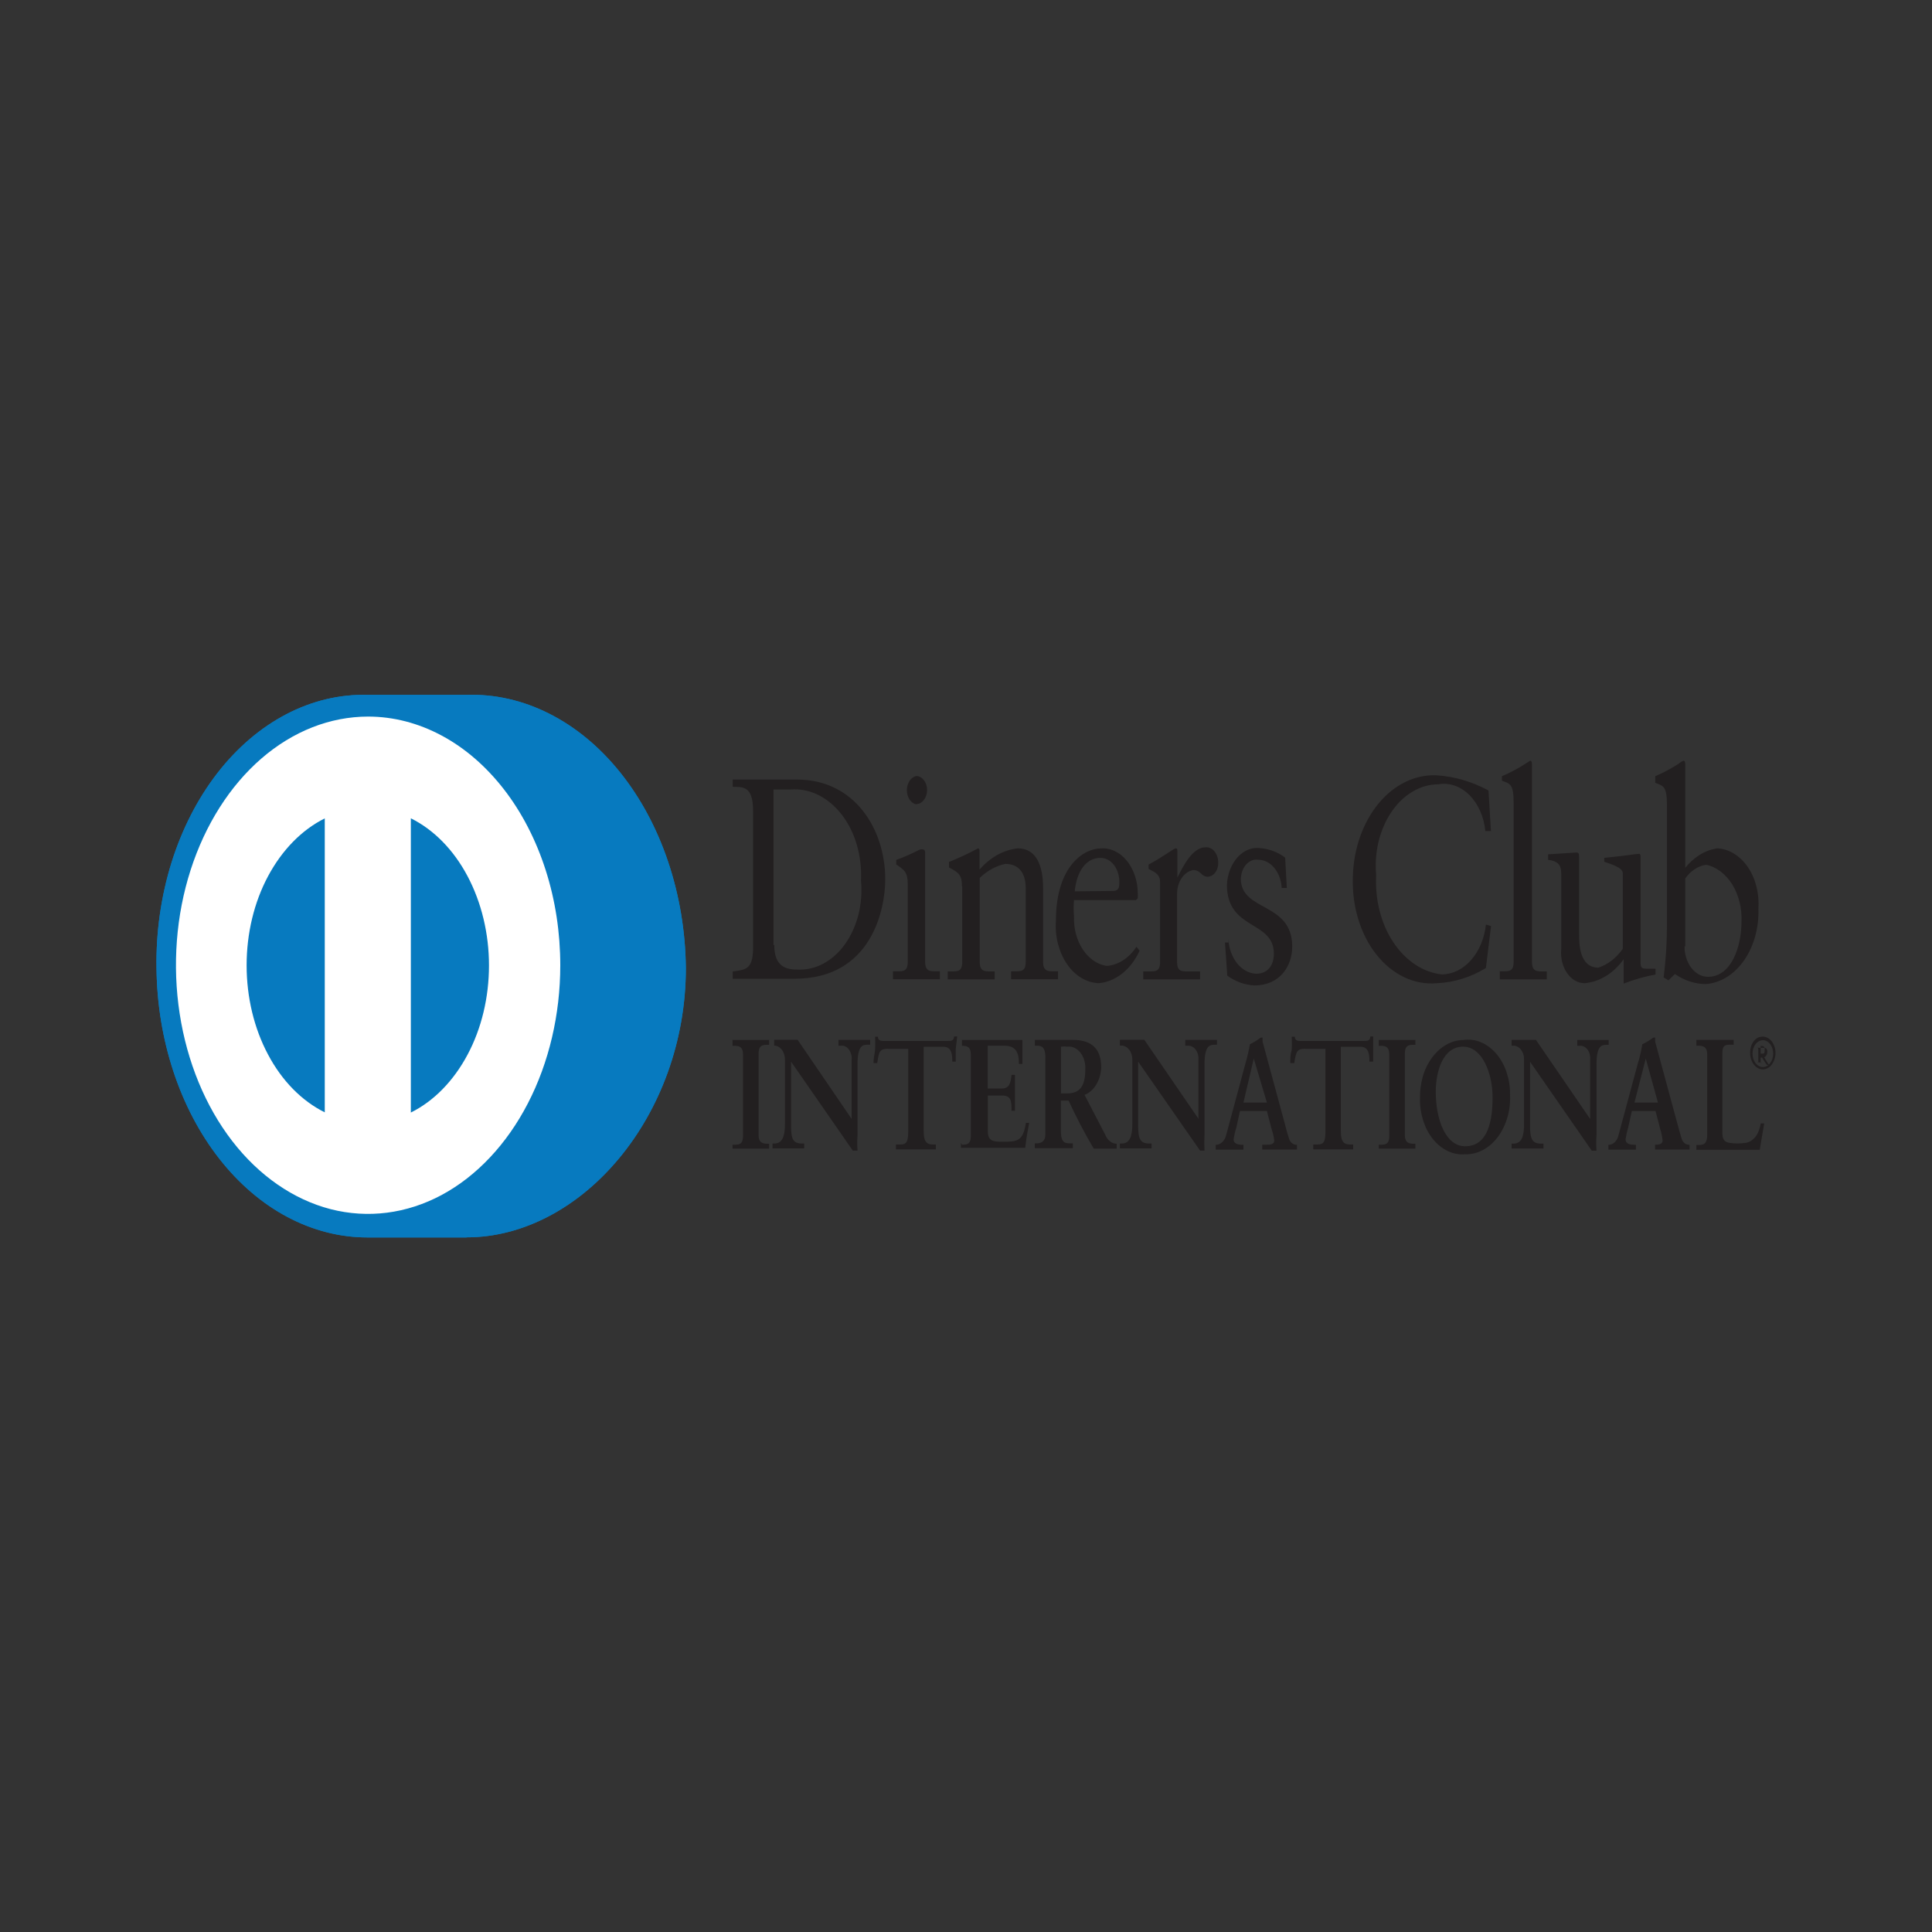<?xml version="1.0" encoding="utf-8"?>
<!-- Generator: Adobe Illustrator 23.0.0, SVG Export Plug-In . SVG Version: 6.00 Build 0)  -->
<svg version="1.1" id="Layer_1" xmlns="http://www.w3.org/2000/svg" xmlns:xlink="http://www.w3.org/1999/xlink" x="0px" y="0px"
	 viewBox="0 0 200 200" style="enable-background:new 0 0 200 200;" xml:space="preserve">
<rect x="0" y="0" width="200" height="200" fill="#333333" stroke="none"/>
<style type="text/css">
	.st0{fill:#EB621D;}
	.st1{fill:#E41522;}
	.st2{fill:#F59E1F;}
	.st3{fill:#077ABF;}
	.st4{fill:#FFFFFF;}
	.st5{fill:#221F20;}
</style>
<g>
	<rect x="275.34" y="938.77" class="st0" width="29.66" height="45.56"/>
	<path class="st1" d="M278.41,961.51c0-4.38,1.06-8.71,3.1-12.65c2.04-3.94,5.01-7.39,8.69-10.09c-4.52-3.35-9.96-5.43-15.68-6.01
		c-5.72-0.58-11.5,0.36-16.68,2.73c-5.18,2.36-9.54,6.05-12.6,10.64c-3.05,4.59-4.67,9.89-4.67,15.3c0,5.41,1.62,10.72,4.67,15.3
		c3.05,4.59,7.42,8.27,12.6,10.64c5.18,2.36,10.96,3.31,16.68,2.73c5.72-0.58,11.16-2.66,15.68-6.01
		c-3.65-2.68-6.61-6.11-8.65-10.02C279.51,970.16,278.43,965.86,278.41,961.51z"/>
	<path class="st2" d="M340.05,961.51c0.06,5.46-1.53,10.82-4.59,15.46c-3.06,4.64-7.45,8.37-12.67,10.76s-11.06,3.33-16.83,2.72
		s-11.24-2.75-15.77-6.16c3.19-2.34,5.86-5.25,7.85-8.57s3.26-6.97,3.74-10.75c0.48-3.78,0.16-7.61-0.94-11.28
		c-1.1-3.66-2.97-7.08-5.48-10.07c-1.52-1.81-3.25-3.46-5.17-4.9c4.53-3.42,10-5.55,15.77-6.16s11.61,0.33,16.83,2.72
		c5.22,2.39,9.62,6.12,12.67,10.76C338.51,950.68,340.1,956.05,340.05,961.51z"/>
</g>
<g>
	<path class="st3" d="M48.29,128.09c11.88,0,22.71-12.57,22.71-27.88c-0.04-3.79-0.67-7.53-1.84-11.01
		c-1.17-3.48-2.86-6.62-4.97-9.25c-2.11-2.63-4.6-4.69-7.33-6.07c-2.73-1.38-5.64-2.04-8.57-1.95H38.06
		c-2.89-0.07-5.75,0.61-8.43,2.01c-2.68,1.4-5.11,3.48-7.15,6.12c-2.04,2.64-3.65,5.79-4.73,9.25c-1.08,3.47-1.61,7.18-1.55,10.91
		c0.08,7.43,2.42,14.52,6.51,19.74c4.09,5.22,9.6,8.14,15.34,8.14H48.29z"/>
	<path class="st4" d="M42.53,115.17V84.71c2.38,1.18,4.43,3.27,5.87,5.99c1.44,2.72,2.22,5.94,2.22,9.24c0,3.3-0.77,6.52-2.22,9.24
		C46.95,111.9,44.91,113.99,42.53,115.17z M25.53,99.93c0-3.3,0.77-6.52,2.22-9.23s3.49-4.8,5.87-5.98v30.43
		c-2.38-1.18-4.43-3.26-5.87-5.98C26.3,106.45,25.53,103.23,25.53,99.93z M38.11,74.18c-3.93,0-7.78,1.51-11.05,4.34
		c-3.27,2.83-5.82,6.85-7.33,11.55c-1.51,4.7-1.9,9.88-1.13,14.87c0.77,4.99,2.66,9.58,5.44,13.18c2.78,3.6,6.33,6.05,10.18,7.05
		c3.86,0.99,7.86,0.48,11.49-1.46c3.63-1.95,6.74-5.25,8.93-9.48C56.83,110,58,105.02,58,99.93c0-3.38-0.51-6.73-1.51-9.85
		c-1-3.12-2.46-5.96-4.31-8.35c-1.85-2.39-4.04-4.29-6.45-5.58C43.31,74.85,40.72,74.18,38.11,74.18z"/>
	<path class="st5" d="M80.15,97.82c0,2.29,1.26,2.55,2.43,2.55c0.92,0.04,1.83-0.17,2.68-0.63c0.85-0.46,1.61-1.15,2.23-2.02
		c0.62-0.88,1.09-1.92,1.38-3.05c0.28-1.13,0.37-2.33,0.26-3.51c0.06-1.26-0.09-2.52-0.43-3.7c-0.34-1.18-0.88-2.25-1.57-3.14
		c-0.69-0.89-1.52-1.58-2.43-2.03c-0.91-0.45-1.89-0.64-2.86-0.56c-0.92,0-1.36,0-1.77,0v16.09H80.15z M77.96,83.96
		c0-2.64-1.07-2.48-2.11-2.51v-0.75c0.9,0,1.82,0,2.7,0h3.96c5.93,0,9.13,5.09,9.13,10.34c0,2.92-1.31,10.28-9.4,10.28h-6.39v-0.75
		c1.38-0.19,2.04-0.25,2.11-2.26V83.96z"/>
	<path class="st5" d="M94.86,83.27c-0.27-0.05-0.52-0.23-0.7-0.5c-0.18-0.27-0.28-0.61-0.28-0.97c0-0.35,0.1-0.7,0.28-0.97
		c0.18-0.27,0.43-0.44,0.7-0.5c0.29,0.01,0.57,0.16,0.78,0.43c0.21,0.27,0.33,0.63,0.33,1.01c0,0.38-0.11,0.75-0.32,1.02
		c-0.2,0.28-0.48,0.44-0.78,0.45H94.86z M92.44,100.55h0.44c0.63,0,1.09,0,1.09-0.97v-8.02c0-1.29-0.34-1.48-1.19-2.07v-0.47
		c0.82-0.3,1.63-0.66,2.43-1.07c0.14-0.04,0.28-0.04,0.41,0c0,0,0.15,0,0.15,0.41v11.22c0,0.97,0.51,0.97,1.14,0.97h0.39v0.82h-4.86
		V100.55z"/>
	<path class="st5" d="M99.58,91.75c0-1.1-0.27-1.41-1.34-1.95v-0.57c1-0.41,1.92-0.82,3.01-1.41c0,0,0.15,0,0.15,0.28v1.92
		c1.1-1.27,2.49-2.04,3.96-2.2c1.94,0,2.62,1.82,2.62,4.12v7.64c0,0.97,0.51,0.97,1.14,0.97h0.41v0.82h-4.86v-0.82h0.39
		c0.66,0,1.12,0,1.12-0.97v-7.64c0-1.67-0.8-2.51-2.11-2.51c-0.96,0.2-1.87,0.7-2.65,1.45v8.71c0,0.97,0.51,0.97,1.14,0.97h0.41
		v0.82h-4.86v-0.82h0.41c0.63,0,1.09,0,1.09-0.97v-7.83H99.58z"/>
	<path class="st5" d="M115.24,92.23c0.56,0,0.63-0.41,0.63-0.75c0.02-0.35-0.02-0.7-0.11-1.03c-0.09-0.33-0.24-0.63-0.42-0.88
		c-0.19-0.25-0.42-0.45-0.67-0.58c-0.25-0.13-0.52-0.19-0.79-0.18c-1.38,0-2.43,1.32-2.62,3.46L115.24,92.23z M111.18,93.17
		c-0.05,0.56-0.05,1.13,0,1.7c-0.04,1.25,0.28,2.47,0.91,3.42c0.63,0.95,1.51,1.56,2.47,1.7c0.59-0.04,1.17-0.24,1.7-0.58
		c0.53-0.34,1-0.82,1.39-1.4l0.32,0.41c-0.44,0.96-1.06,1.77-1.79,2.35c-0.74,0.59-1.57,0.93-2.43,1.01
		c-0.63-0.02-1.24-0.21-1.81-0.55c-0.57-0.34-1.08-0.83-1.49-1.44c-0.42-0.61-0.73-1.32-0.93-2.09c-0.2-0.77-0.27-1.59-0.21-2.39
		c0-5.78,3.01-7.48,4.61-7.48c0.49-0.04,0.98,0.04,1.45,0.26c0.46,0.21,0.89,0.54,1.25,0.98c0.36,0.43,0.65,0.96,0.85,1.54
		c0.2,0.58,0.31,1.21,0.31,1.85c0.01,0.18,0.01,0.36,0,0.53l-0.19,0.19H111.18z"/>
	<path class="st5" d="M118.37,100.56h0.63c0.63,0,1.09,0,1.09-0.97v-8.3c0-0.94-0.85-1.1-1.19-1.35v-0.44
		c1.68-0.91,2.6-1.67,2.79-1.67c0.19,0,0.19,0,0.19,0.38v2.64c0.58-1.13,1.53-3.14,2.94-3.14c0.16-0.01,0.33,0.02,0.48,0.09
		c0.15,0.07,0.3,0.18,0.42,0.33c0.12,0.14,0.22,0.32,0.28,0.51c0.07,0.19,0.1,0.4,0.11,0.61c0.01,0.19-0.01,0.38-0.06,0.56
		s-0.13,0.35-0.23,0.49c-0.1,0.14-0.22,0.25-0.36,0.33c-0.13,0.08-0.28,0.12-0.43,0.13c-0.7,0-0.7-0.69-1.51-0.69
		c-0.46,0.08-0.89,0.37-1.19,0.82c-0.31,0.45-0.48,1.03-0.48,1.63v7.07c0,0.97,0.46,0.97,1.12,0.97h1.26v0.82h-5.88V100.56z"/>
	<path class="st5" d="M127.16,97.22c0.05,0.95,0.38,1.84,0.9,2.5c0.53,0.66,1.23,1.05,1.96,1.08c1.36,0,1.85-1.04,1.85-2.07
		c0-3.49-4.86-2.39-4.86-7.14c0.03-0.56,0.14-1.1,0.34-1.6c0.2-0.5,0.47-0.94,0.8-1.29c0.33-0.35,0.72-0.62,1.13-0.77
		c0.41-0.15,0.85-0.19,1.28-0.12c0.87,0.08,1.72,0.41,2.48,0.97l0.17,3.14h-0.53c-0.04-0.8-0.32-1.54-0.77-2.08
		c-0.45-0.54-1.04-0.84-1.66-0.84c-0.22-0.03-0.44-0.01-0.65,0.07c-0.21,0.08-0.41,0.22-0.58,0.4s-0.31,0.41-0.4,0.66
		c-0.1,0.25-0.15,0.53-0.17,0.82c0,3.46,5.32,2.39,5.32,7.04c0,1.95-1.21,4.02-3.93,4.02c-0.98-0.05-1.94-0.39-2.79-1.01l-0.24-3.43
		h0.41L127.16,97.22z"/>
	<path class="st5" d="M154.34,86.03h-0.58c-0.07-0.73-0.25-1.44-0.54-2.08c-0.28-0.64-0.66-1.2-1.11-1.65
		c-0.45-0.45-0.97-0.78-1.52-0.97c-0.55-0.19-1.12-0.24-1.69-0.14c-0.92,0-1.83,0.26-2.66,0.75c-0.84,0.49-1.58,1.2-2.19,2.1
		c-0.61,0.89-1.06,1.94-1.34,3.07c-0.27,1.13-0.36,2.33-0.25,3.51c-0.13,2.52,0.5,5.01,1.78,6.93s3.08,3.11,5.02,3.32
		c1.11-0.01,2.18-0.53,3.02-1.48c0.84-0.95,1.39-2.25,1.54-3.68l0.53,0.16l-0.53,4.34c-1.58,0.96-3.3,1.49-5.05,1.57
		c-1.16,0.11-2.32-0.1-3.41-0.62c-1.09-0.52-2.08-1.33-2.9-2.38c-0.83-1.05-1.47-2.32-1.88-3.72c-0.42-1.4-0.59-2.9-0.53-4.4
		c0.09-2.86,1.06-5.56,2.68-7.51c1.62-1.95,3.78-2.99,5.99-2.89c1.85,0.12,3.66,0.65,5.37,1.57L154.34,86.03z"/>
	<path class="st5" d="M155.16,100.55h0.44c0.63,0,1.09,0,1.09-0.97V83.11c0-1.92-0.34-1.98-1.21-2.29v-0.47
		c0.83-0.35,1.65-0.78,2.43-1.29l0.49-0.31c0.15,0,0.19,0.16,0.19,0.41v20.43c0,0.97,0.51,0.97,1.14,0.97h0.39v0.82h-4.86v-0.82
		H155.16z"/>
	<path class="st5" d="M169.83,99.71c0,0.53,0.24,0.57,0.63,0.57h0.92v0.6c-1.12,0.21-2.22,0.52-3.3,0.94V99.3
		c-1.05,1.46-2.49,2.34-4.03,2.48c-0.35,0-0.69-0.09-1-0.27c-0.32-0.18-0.6-0.45-0.83-0.78c-0.23-0.33-0.4-0.73-0.51-1.15
		c-0.1-0.43-0.14-0.88-0.09-1.32v-7.58c0-0.79,0-1.51-1.36-1.67v-0.57l2.94-0.19c0.27,0,0.27,0.19,0.27,0.85v7.64
		c0,0.88,0,3.43,1.99,3.43c0.97-0.31,1.85-0.99,2.53-1.95V90.4c0-0.57-1.09-0.91-1.92-1.19V88.8c2.06-0.19,3.35-0.41,3.57-0.41
		c0.22,0,0.19,0.19,0.19,0.53V99.71z"/>
	<path class="st5" d="M174.38,97.98c0,0.83,0.26,1.63,0.71,2.22c0.46,0.59,1.07,0.92,1.72,0.92c2.43,0,3.47-3.14,3.47-5.72
		c0.06-1.39-0.29-2.76-0.96-3.85c-0.68-1.08-1.64-1.81-2.7-2.03c-0.83,0.12-1.6,0.62-2.16,1.41v7.04H174.38z M174.38,89.93
		c0.92-1.18,2.11-1.93,3.4-2.11c0.6,0.03,1.2,0.22,1.74,0.56c0.55,0.34,1.03,0.81,1.43,1.4c0.4,0.59,0.7,1.28,0.88,2.02
		c0.19,0.74,0.25,1.53,0.2,2.31c0.06,1.96-0.48,3.88-1.5,5.33c-1.02,1.45-2.45,2.33-3.96,2.43c-1.11-0.01-2.2-0.36-3.18-1.04
		l-0.68,0.66l-0.49-0.31c0.22-1.75,0.34-3.51,0.34-5.28V83.33c0-1.92-0.36-1.98-1.21-2.29v-0.69c0.83-0.35,1.64-0.79,2.43-1.29
		c0.15-0.14,0.31-0.24,0.49-0.31c0.15,0,0.19,0.16,0.19,0.41v10.78H174.38z"/>
	<path class="st5" d="M75.83,118.5H76c0.46,0,0.92,0,0.92-0.91v-8.42c0-0.85-0.46-0.91-0.92-0.91h-0.17v-0.6h1.85h1.94v0.5h-0.17
		c-0.44,0-0.92,0-0.92,0.91v8.42c0,0.85,0.49,0.91,0.92,0.91h0.17v0.5h-1.94h-1.85v-0.5V118.5z"/>
	<path class="st5" d="M88.16,115.83v-6.07c0.02-0.2,0.01-0.4-0.04-0.59c-0.05-0.19-0.12-0.36-0.23-0.51
		c-0.11-0.15-0.23-0.26-0.38-0.33c-0.14-0.07-0.3-0.1-0.45-0.08H86.8v-0.6h1.75h1.53v0.5h-0.22c-0.51,0-1.09,0-1.09,2.04v7.32
		c-0.04,0.53-0.04,1.07,0,1.6h-0.49l-6.39-9.21v6.63c0,1.38,0.19,1.85,1.17,1.85h0.19v0.5h-1.6h-1.68v-0.5h0.17
		c0.85,0,1.12-0.75,1.12-2.04v-6.66c0-0.19-0.03-0.38-0.09-0.56c-0.06-0.18-0.14-0.34-0.25-0.47c-0.11-0.13-0.23-0.24-0.37-0.31
		c-0.14-0.07-0.29-0.11-0.43-0.1h0.02v-0.6c0.46,0,0.95,0,1.43,0h1L88.16,115.83z"/>
	<path class="st5" d="M91.95,108.57c-0.92,0-0.95,0.28-1.14,1.48h-0.39c0-0.47,0.12-0.91,0.17-1.38c0.02-0.45,0.02-0.9,0-1.35h0.29
		c0,0.47,0.41,0.44,0.75,0.44h6.48c0.34,0,0.63,0,0.66-0.47h0.32l-0.15,1.29c0,0.44,0,0.88,0,1.32h-0.36c0-0.6,0-1.54-0.92-1.54
		h-2.04v8.74c0,1.26,0.44,1.38,1.02,1.38h0.24v0.5h-2.02h-2.11v-0.5H93c0.68,0,1.02,0,1.02-1.35v-8.55H91.95z"/>
	<path class="st5" d="M99.58,118.5c0.46,0,0.92,0,0.92-0.91v-8.42c0-0.85-0.46-0.91-0.92-0.91v-0.6c0.75,0,2.04,0,3.08,0h3.18
		c0,0.69,0,1.76,0,2.48h-0.36c0-1.04-0.22-1.89-1.51-1.89h-1.72v4.43h1.46c0.75,0,0.92-0.53,1-1.41h0.36c0,0.63,0,1.26,0,1.89
		c0,0.63,0,1.23,0,1.82h-0.36c0-0.94,0-1.57-0.97-1.57h-1.48v3.74c0,1.04,0.7,1.04,1.51,1.04c1.48,0,2.14,0,2.43-1.95h0.34
		c-0.17,0.88-0.32,1.73-0.41,2.58h-3.35h-3.3v-0.5L99.58,118.5z"/>
	<path class="st5" d="M109.82,113.19h0.61c1.24,0,1.92-0.6,1.92-2.48c0.02-0.32-0.02-0.63-0.1-0.93c-0.09-0.3-0.22-0.57-0.39-0.79
		c-0.17-0.22-0.38-0.4-0.61-0.51c-0.23-0.11-0.47-0.16-0.72-0.13c-0.23-0.03-0.47-0.03-0.7,0v4.78V113.19z M108.22,109.48
		c0-1.19-0.49-1.23-0.87-1.23h-0.22v-0.6c0.39,0,1.17,0,1.92,0s1.34,0,1.99,0c1.58,0,2.96,0.57,2.96,2.86
		c-0.03,0.64-0.21,1.26-0.52,1.77c-0.31,0.51-0.73,0.88-1.21,1.06l2.14,4.12c0.11,0.28,0.28,0.52,0.49,0.68
		c0.21,0.17,0.45,0.26,0.7,0.26v0.5h-1.21h-1.17c-0.94-1.59-1.81-3.25-2.6-4.97h-0.8v3.14c0,1.26,0.44,1.29,1.02,1.29h0.22v0.5
		h-2.14h-1.8v-0.5h0.22c0.46,0,0.87-0.25,0.87-0.85v-8.17V109.48z"/>
	<path class="st5" d="M124.06,115.83v-6.07c0.02-0.2,0-0.39-0.04-0.58c-0.05-0.19-0.13-0.36-0.23-0.5c-0.1-0.14-0.23-0.26-0.37-0.33
		s-0.29-0.11-0.45-0.1h-0.27v-0.6c0.58,0,1.14,0,1.75,0c0.61,0,1,0,1.53,0v0.5h-0.17c-0.53,0-1.12,0-1.12,2.04v7.32
		c-0.03,0.53-0.03,1.07,0,1.6h-0.46l-6.41-9.21v6.63c0,1.38,0.22,1.85,1.17,1.85h0.22v0.5h-1.6h-1.68v-0.5h0.17
		c0.85,0,1.12-0.75,1.12-2.04v-6.66c0-0.19-0.03-0.38-0.09-0.56c-0.06-0.18-0.14-0.34-0.25-0.47c-0.11-0.13-0.23-0.24-0.37-0.31
		c-0.14-0.07-0.29-0.11-0.43-0.1h-0.15v-0.6h1.41c0.39,0,0.75,0,1.12,0l5.54,8.08L124.06,115.83z"/>
	<path class="st5" d="M129.79,109.58l-1.07,4.56h2.43L129.79,109.58z M127.99,116.71c-0.13,0.4-0.22,0.81-0.29,1.23
		c0,0.5,0.53,0.57,0.95,0.57h0.07v0.5h-1.51h-1.36v-0.5c0.24,0.01,0.48-0.09,0.68-0.28c0.2-0.19,0.34-0.45,0.41-0.76l1.99-7.39
		c0.19-0.65,0.34-1.31,0.46-1.98c0.39-0.19,0.76-0.42,1.12-0.69h0.19c0,0,0,0.28,0,0.41l2.28,8.42c0.13,0.56,0.29,1.1,0.46,1.63
		c0.07,0.21,0.18,0.38,0.33,0.49c0.15,0.11,0.32,0.16,0.49,0.14v0.5h-1.72h-1.87v-0.5h0.46c0.29,0,0.78,0,0.78-0.44
		c-0.05-0.4-0.14-0.79-0.27-1.16l-0.49-1.89h-2.79L127.99,116.71z"/>
	<path class="st5" d="M135.15,108.57c-0.92,0-0.97,0.28-1.17,1.48h-0.41c0-0.47,0-0.91,0.15-1.38c0.02-0.45,0.02-0.9,0-1.35h0.32
		c0,0.47,0.41,0.44,0.73,0.44h6.41c0.34,0,0.66,0,0.68-0.47h0.29c0,0.41,0,0.85,0,1.29s0,0.88,0,1.32h-0.39c0-0.6,0-1.54-0.92-1.54
		h-2.04v8.74c0,1.26,0.44,1.38,1.04,1.38h0.24v0.5h-2.04h-2.09v-0.5h0.22c0.7,0,1.04,0,1.04-1.35v-8.55H135.15z"/>
	<path class="st5" d="M142.73,118.5h0.17c0.46,0,0.92,0,0.92-0.91v-8.42c0-0.85-0.46-0.91-0.92-0.91h-0.17v-0.6h1.85h1.94v0.5h-0.17
		c-0.44,0-0.92,0-0.92,0.91v8.42c0,0.85,0.49,0.91,0.92,0.91h0.17v0.5h-1.97h-1.82v-0.5V118.5z"/>
	<path class="st5" d="M151.67,118.66c2.43,0,2.84-2.77,2.84-5.09c0-2.33-1-5.22-3.06-5.22c-2.06,0-2.82,2.51-2.82,4.68
		C148.63,115.89,149.65,118.66,151.67,118.66z M151.47,107.66c0.61-0.09,1.22-0.02,1.8,0.22c0.58,0.23,1.12,0.63,1.58,1.15
		s0.83,1.16,1.08,1.88c0.25,0.72,0.39,1.5,0.39,2.29c0.04,0.82-0.04,1.65-0.26,2.42c-0.22,0.77-0.56,1.48-1,2.07
		c-0.44,0.59-0.98,1.06-1.57,1.37c-0.59,0.31-1.22,0.45-1.86,0.43c-0.6,0.05-1.21-0.07-1.77-0.34c-0.57-0.27-1.08-0.69-1.52-1.23
		c-0.44-0.54-0.78-1.19-1.01-1.91c-0.23-0.72-0.35-1.5-0.33-2.28c-0.02-0.78,0.08-1.56,0.29-2.29c0.21-0.73,0.54-1.4,0.96-1.96
		c0.42-0.57,0.92-1.02,1.47-1.33C150.27,107.83,150.87,107.67,151.47,107.66z"/>
	<path class="st5" d="M164.61,115.83v-6.07c0.02-0.19,0.01-0.39-0.03-0.58s-0.12-0.36-0.22-0.5c-0.1-0.14-0.23-0.26-0.37-0.33
		c-0.14-0.07-0.29-0.11-0.44-0.09h-0.27v-0.6c0.58,0,1.14,0,1.72,0h1.53v0.5h-0.17c-0.51,0-1.09,0-1.09,2.04v7.32
		c-0.04,0.53-0.04,1.07,0,1.6h-0.49l-6.39-9.21v6.63c0,1.38,0.22,1.85,1.17,1.85h0.22v0.5h-1.6h-1.7v-0.5h0.17
		c0.87,0,1.12-0.75,1.12-2.04v-6.66c0-0.19-0.02-0.38-0.08-0.56c-0.05-0.18-0.14-0.34-0.24-0.47c-0.1-0.14-0.23-0.24-0.37-0.31
		c-0.14-0.07-0.28-0.11-0.43-0.1h-0.17v-0.6c0.46,0,0.95,0,1.43,0c0.49,0,0.73,0,1.09,0l5.54,8.08L164.61,115.83z"/>
	<path class="st5" d="M170.37,109.58l-1.17,4.56h2.43L170.37,109.58z M168.55,116.71c-0.12,0.4-0.21,0.81-0.27,1.23
		c0,0.5,0.53,0.57,0.92,0.57h0.15v0.5h-1.51h-1.34v-0.5c0.24,0.01,0.48-0.09,0.67-0.28c0.19-0.19,0.33-0.46,0.39-0.76l1.99-7.39
		c0.2-0.64,0.35-1.3,0.46-1.98c0.4-0.19,0.78-0.42,1.14-0.69h0.19v0.41l2.28,8.42c0.15,0.57,0.32,1.16,0.46,1.63
		c0.07,0.21,0.18,0.38,0.33,0.49c0.15,0.11,0.32,0.16,0.49,0.14v0.5h-1.72h-1.85v-0.5c0.29,0,0.78,0,0.78-0.44
		c-0.04-0.4-0.12-0.79-0.24-1.16l-0.49-1.89h-2.45L168.55,116.71z"/>
	<path class="st5" d="M178.31,117.43c0,0.63,0.34,0.82,0.75,0.88c0.54,0.08,1.09,0.08,1.63,0c0.23-0.03,0.46-0.12,0.66-0.27
		c0.2-0.15,0.38-0.34,0.53-0.58c0.19-0.35,0.32-0.75,0.39-1.16h0.36c-0.15,0.91-0.32,1.82-0.46,2.73h-3.28h-3.28v-0.5h0.17
		c0.46,0,0.95,0,0.95-1.07v-8.3c0-0.85-0.49-0.91-0.95-0.91h-0.17v-0.6c0.66,0,1.31,0,1.97,0h1.89v0.5h-0.32
		c-0.49,0-0.85,0-0.85,0.85v8.33V117.43z"/>
	<path class="st5" d="M182.27,109.07h0.17c0.17,0,0.24,0,0.24-0.44c0-0.05,0-0.09-0.01-0.14c-0.01-0.04-0.03-0.08-0.06-0.12
		c-0.03-0.03-0.06-0.06-0.09-0.07c-0.03-0.02-0.07-0.02-0.11-0.02h-0.15V109.07z M181.83,109.95c0.17,0,0.19,0,0.19,0v-1.26
		c0-0.19,0-0.22-0.19-0.22h0.68c0.22,0,0.44,0,0.44,0.44c0,0.12-0.03,0.24-0.09,0.33c-0.06,0.1-0.14,0.17-0.23,0.2l0.22,0.38
		c0.08,0.16,0.18,0.29,0.29,0.41h-0.24c0,0-0.24-0.31-0.49-0.75h-0.15v0.53c0,0,0,0,0.19,0L181.83,109.95z M182.49,110.46
		c0.28,0,0.56-0.15,0.76-0.41c0.2-0.26,0.31-0.61,0.31-0.98c0-0.37-0.11-0.72-0.31-0.98c-0.2-0.26-0.47-0.41-0.76-0.41
		c-0.28,0-0.56,0.15-0.76,0.41c-0.2,0.26-0.31,0.61-0.31,0.98c0,0.37,0.11,0.72,0.31,0.98C181.93,110.31,182.2,110.46,182.49,110.46
		z M182.49,107.31c0.26,0,0.51,0.1,0.73,0.29s0.38,0.45,0.48,0.76c0.1,0.31,0.13,0.65,0.07,0.98c-0.05,0.33-0.18,0.63-0.36,0.87
		c-0.18,0.24-0.42,0.4-0.67,0.46c-0.25,0.07-0.52,0.03-0.76-0.1c-0.24-0.13-0.44-0.35-0.59-0.63c-0.14-0.28-0.22-0.61-0.22-0.94
		c0-0.22,0.03-0.45,0.09-0.65c0.06-0.21,0.16-0.4,0.28-0.56c0.12-0.16,0.27-0.28,0.43-0.37
		C182.14,107.35,182.31,107.31,182.49,107.31z"/>
	<path class="st3" d="M48.29,128.09c11.88,0,22.71-12.57,22.71-27.88c-0.04-3.79-0.67-7.53-1.84-11.01
		c-1.17-3.48-2.86-6.62-4.97-9.25c-2.11-2.63-4.6-4.69-7.33-6.07c-2.73-1.38-5.64-2.04-8.57-1.95H38.06
		c-2.89-0.07-5.75,0.61-8.43,2.01c-2.68,1.4-5.11,3.48-7.15,6.12c-2.04,2.64-3.65,5.79-4.73,9.25c-1.08,3.47-1.61,7.18-1.55,10.91
		c0.08,7.43,2.42,14.52,6.51,19.74c4.09,5.22,9.6,8.14,15.34,8.14H48.29z"/>
	<path class="st4" d="M42.53,115.17V84.71c2.38,1.18,4.43,3.27,5.87,5.99c1.44,2.72,2.22,5.94,2.22,9.24c0,3.3-0.77,6.52-2.22,9.24
		C46.95,111.9,44.91,113.99,42.53,115.17z M25.53,99.93c0-3.3,0.77-6.52,2.22-9.23s3.49-4.8,5.87-5.98v30.43
		c-2.38-1.18-4.43-3.26-5.87-5.98C26.3,106.45,25.53,103.23,25.53,99.93z M38.11,74.18c-3.93,0-7.78,1.51-11.05,4.34
		c-3.27,2.83-5.82,6.85-7.33,11.55c-1.51,4.7-1.9,9.88-1.13,14.87c0.77,4.99,2.66,9.58,5.44,13.18c2.78,3.6,6.33,6.05,10.18,7.05
		c3.86,0.99,7.86,0.48,11.49-1.46c3.63-1.95,6.74-5.25,8.93-9.48C56.83,110,58,105.02,58,99.93c0-3.38-0.51-6.73-1.51-9.85
		c-1-3.12-2.46-5.96-4.31-8.35c-1.85-2.39-4.04-4.29-6.45-5.58C43.31,74.85,40.72,74.18,38.11,74.18z"/>
</g>
</svg>
